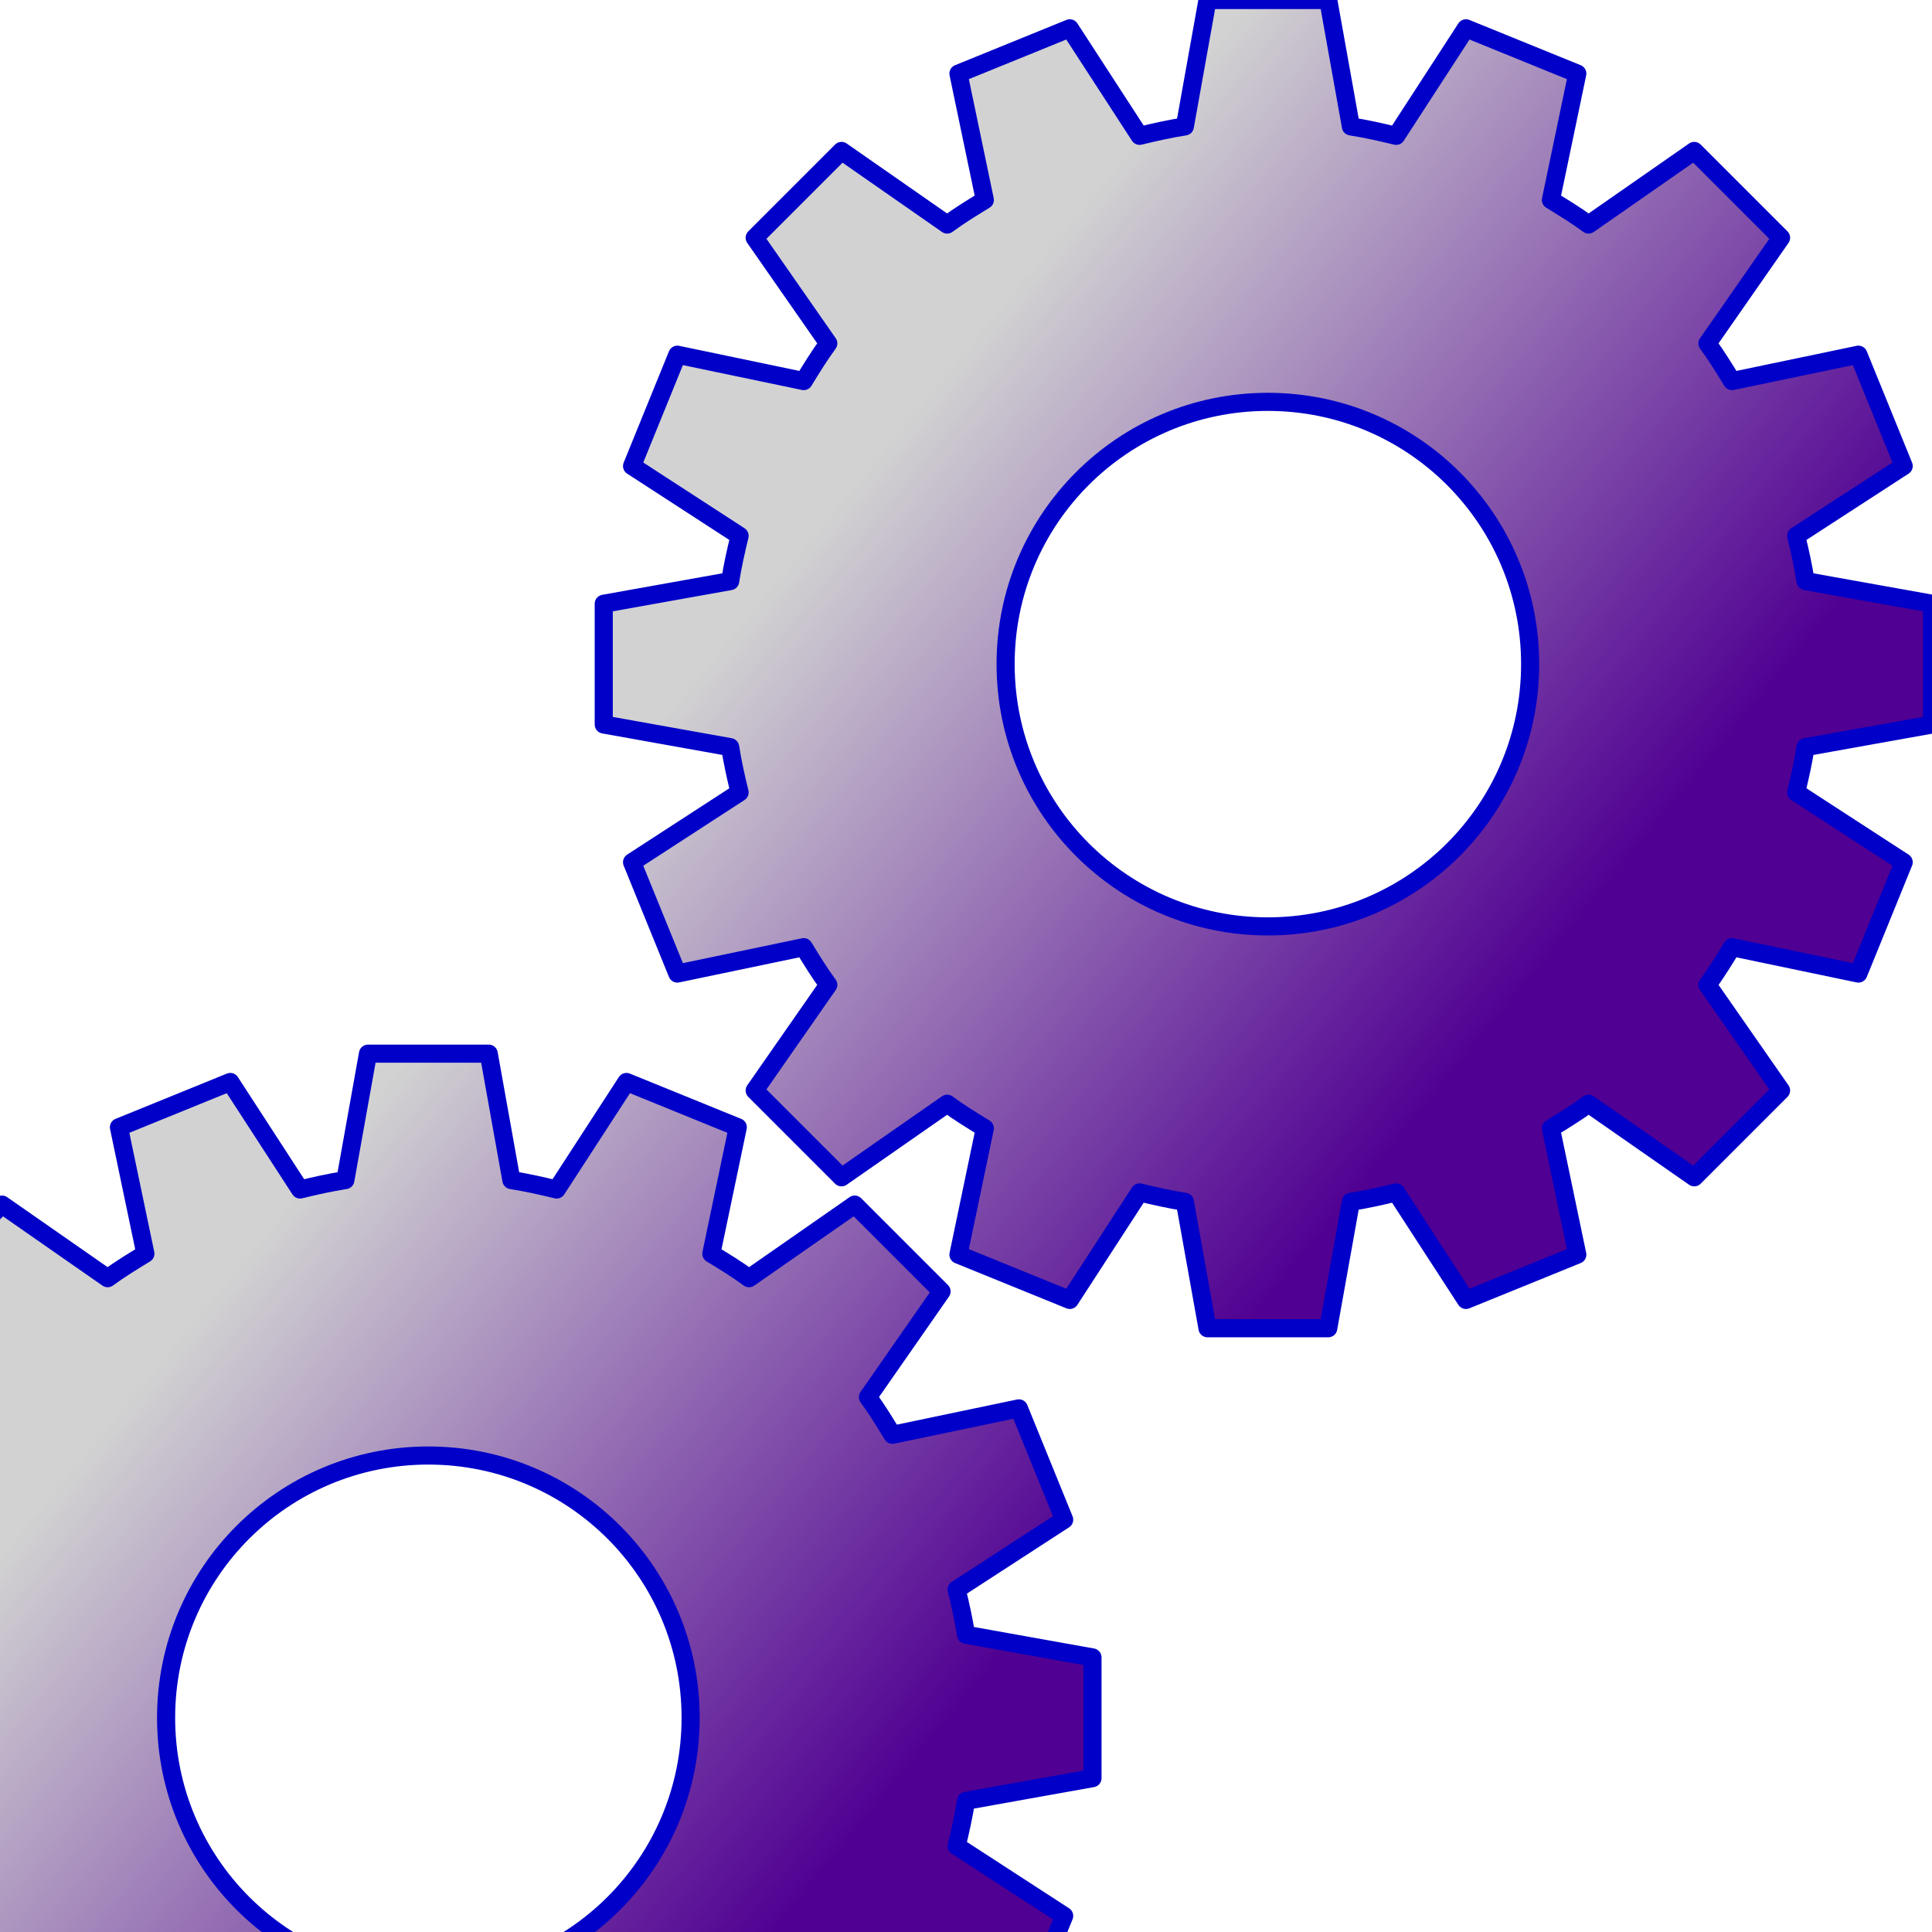 <?xml version="1.0" encoding="UTF-8" standalone="no"?>
<!-- Generated by IcoMoon.io -->

<svg
   xmlns:dc="http://purl.org/dc/elements/1.1/"
   xmlns:cc="http://creativecommons.org/ns#"
   xmlns:rdf="http://www.w3.org/1999/02/22-rdf-syntax-ns#"
   xmlns:svg="http://www.w3.org/2000/svg"
   xmlns="http://www.w3.org/2000/svg"
   xmlns:xlink="http://www.w3.org/1999/xlink"
   xmlns:sodipodi="http://sodipodi.sourceforge.net/DTD/sodipodi-0.dtd"
   xmlns:inkscape="http://www.inkscape.org/namespaces/inkscape"
   version="1.1"
   width="32"
   height="32"
   viewBox="0 0 32 32"
   id="svg2"
   inkscape:version="0.48.5 r10040"
   sodipodi:docname="cogs.svg">
  <title
     id="title3889">Engine</title>
  <defs
     id="defs9">
    <linearGradient
       inkscape:collect="always"
       id="linearGradient3832">
      <stop
         style="stop-color:#500092;stop-opacity:1"
         offset="0"
         id="stop3834" />
      <stop
         style="stop-color:#d2d2d2;stop-opacity:1"
         offset="1"
         id="stop3836" />
    </linearGradient>
    <linearGradient
       inkscape:collect="always"
       xlink:href="#linearGradient3832"
       id="linearGradient3838"
       x1="26.587"
       y1="14.835"
       x2="15.792"
       y2="5.976"
       gradientUnits="userSpaceOnUse" />
    <linearGradient
       inkscape:collect="always"
       xlink:href="#linearGradient3832-4"
       id="linearGradient3838-9"
       x1="26.587"
       y1="14.835"
       x2="15.792"
       y2="5.976"
       gradientUnits="userSpaceOnUse" />
    <linearGradient
       inkscape:collect="always"
       id="linearGradient3832-4">
      <stop
         style="stop-color:#500092;stop-opacity:1"
         offset="0"
         id="stop3834-8" />
      <stop
         style="stop-color:#d2d2d2;stop-opacity:1"
         offset="1"
         id="stop3836-8" />
    </linearGradient>
    <linearGradient
       gradientTransform="translate(-13.905,17.452)"
       y2="5.976"
       x2="15.792"
       y1="14.835"
       x1="26.587"
       gradientUnits="userSpaceOnUse"
       id="linearGradient3866"
       xlink:href="#linearGradient3832-4"
       inkscape:collect="always" />
  </defs>
  <sodipodi:namedview
     pagecolor="#ffffff"
     bordercolor="#666666"
     borderopacity="1"
     objecttolerance="10"
     gridtolerance="10"
     guidetolerance="10"
     inkscape:pageopacity="0"
     inkscape:pageshadow="2"
     inkscape:window-width="1920"
     inkscape:window-height="1018"
     id="namedview7"
     showgrid="false"
     inkscape:zoom="10.429825"
     inkscape:cx="-10.199403"
     inkscape:cy="12.412391"
     inkscape:window-x="-8"
     inkscape:window-y="-8"
     inkscape:window-maximized="1"
     inkscape:current-layer="svg2" />
  <g
     id="icomoon-ignore" />
  <g
     id="g3885">
    <path
       id="path2990"
       d="M 20 0 L 19.625 2.094 C 19.374 2.133 19.119 2.19 18.875 2.25 L 17.719 0.469 L 15.875 1.219 L 16.312 3.312 C 16.096 3.445 15.89 3.57 15.688 3.719 L 13.938 2.5 L 12.5 3.938 L 13.719 5.688 C 13.57 5.891 13.444 6.096 13.312 6.312 L 11.219 5.875 L 10.469 7.719 L 12.25 8.875 C 12.191 9.119 12.133 9.374 12.094 9.625 L 10 10 L 10 12 L 12.094 12.375 C 12.133 12.626 12.19 12.881 12.25 13.125 L 10.469 14.281 L 11.219 16.125 L 13.312 15.688 C 13.444 15.903 13.57 16.11 13.719 16.312 L 12.5 18.062 L 13.938 19.5 L 15.688 18.281 C 15.89 18.43 16.096 18.555 16.312 18.688 L 15.875 20.781 L 17.719 21.531 L 18.875 19.75 C 19.119 19.809 19.374 19.867 19.625 19.906 L 20 22 L 22 22 L 22.375 19.906 C 22.626 19.867 22.881 19.81 23.125 19.75 L 24.281 21.531 L 26.125 20.781 L 25.688 18.688 C 25.904 18.555 26.11 18.43 26.312 18.281 L 28.062 19.5 L 29.5 18.062 L 28.281 16.312 C 28.43 16.11 28.555 15.903 28.688 15.688 L 30.781 16.125 L 31.531 14.281 L 29.75 13.125 C 29.809 12.881 29.867 12.626 29.906 12.375 L 32 12 L 32 10 L 29.906 9.625 C 29.867 9.374 29.81 9.119 29.75 8.875 L 31.531 7.719 L 30.781 5.875 L 28.688 6.312 C 28.555 6.096 28.43 5.891 28.281 5.688 L 29.5 3.938 L 28.062 2.5 L 26.312 3.719 C 26.11 3.57 25.904 3.445 25.688 3.312 L 26.125 1.219 L 24.281 0.469 L 23.125 2.25 C 22.881 2.191 22.626 2.133 22.375 2.094 L 22 0 L 20 0 z M 21 6.656 C 23.402 6.656 25.344 8.598 25.344 11 C 25.344 13.402 23.402 15.344 21 15.344 C 18.598 15.344 16.656 13.402 16.656 11 C 16.656 8.598 18.598 6.656 21 6.656 z "
       style="fill:url(#linearGradient3838);fill-opacity:1;stroke:#0000c8;stroke-opacity:1;stroke-width:0.3;stroke-miterlimit:4;stroke-dasharray:none;stroke-linejoin:round" />
    <path
       id="path2990-2"
       d="m 6.095,17.452 -0.375,2.094 c -0.251,0.039 -0.506,0.096 -0.75,0.156 l -1.156,-1.781 -1.844,0.75 0.438,2.094 c -0.216,0.132 -0.422,0.257 -0.625,0.406 l -1.75,-1.219 -1.438,1.438 1.219,1.75 c -0.149,0.203 -0.274,0.409 -0.406,0.625 l -2.094,-0.438 -0.75,1.844 1.781,1.156 c -0.059,0.244 -0.117,0.499 -0.156,0.75 l -2.094,0.375 0,2 2.094,0.375 c 0.039,0.251 0.096,0.506 0.156,0.75 l -1.781,1.156 0.75,1.844 2.094,-0.438 c 0.132,0.216 0.257,0.422 0.406,0.625 l -1.219,1.75 1.438,1.438 1.75,-1.219 c 0.203,0.149 0.409,0.274 0.625,0.406 l -0.438,2.094 1.844,0.75 1.156,-1.781 c 0.244,0.059 0.499,0.117 0.75,0.156 l 0.375,2.094 2,0 0.375,-2.094 c 0.251,-0.039 0.506,-0.096 0.75,-0.156 l 1.156,1.781 1.844,-0.75 -0.438,-2.094 c 0.216,-0.132 0.422,-0.257 0.625,-0.406 l 1.75,1.219 1.438,-1.438 -1.219,-1.75 c 0.149,-0.203 0.274,-0.409 0.406,-0.625 l 2.094,0.438 0.75,-1.844 -1.781,-1.156 c 0.059,-0.244 0.117,-0.499 0.156,-0.75 l 2.094,-0.375 0,-2 -2.094,-0.375 c -0.039,-0.251 -0.096,-0.506 -0.156,-0.75 l 1.781,-1.156 -0.75,-1.844 -2.094,0.438 c -0.132,-0.216 -0.257,-0.422 -0.406,-0.625 l 1.219,-1.75 -1.438,-1.438 -1.75,1.219 c -0.203,-0.149 -0.409,-0.274 -0.625,-0.406 l 0.438,-2.094 -1.844,-0.75 -1.156,1.781 c -0.244,-0.059 -0.499,-0.117 -0.75,-0.156 l -0.375,-2.094 -2,0 z m 1,6.656 c 2.402,0 4.344,1.942 4.344,4.344 0,2.402 -1.942,4.344 -4.344,4.344 -2.402,0 -4.344,-1.942 -4.344,-4.344 0,-2.402 1.942,-4.344 4.344,-4.344 z"
       style="fill:url(#linearGradient3866);fill-opacity:1;stroke:#0000c8;stroke-width:0.3;stroke-linejoin:round;stroke-miterlimit:4;stroke-opacity:1;stroke-dasharray:none"
       inkscape:connector-curvature="0" />
  </g>
</svg>
